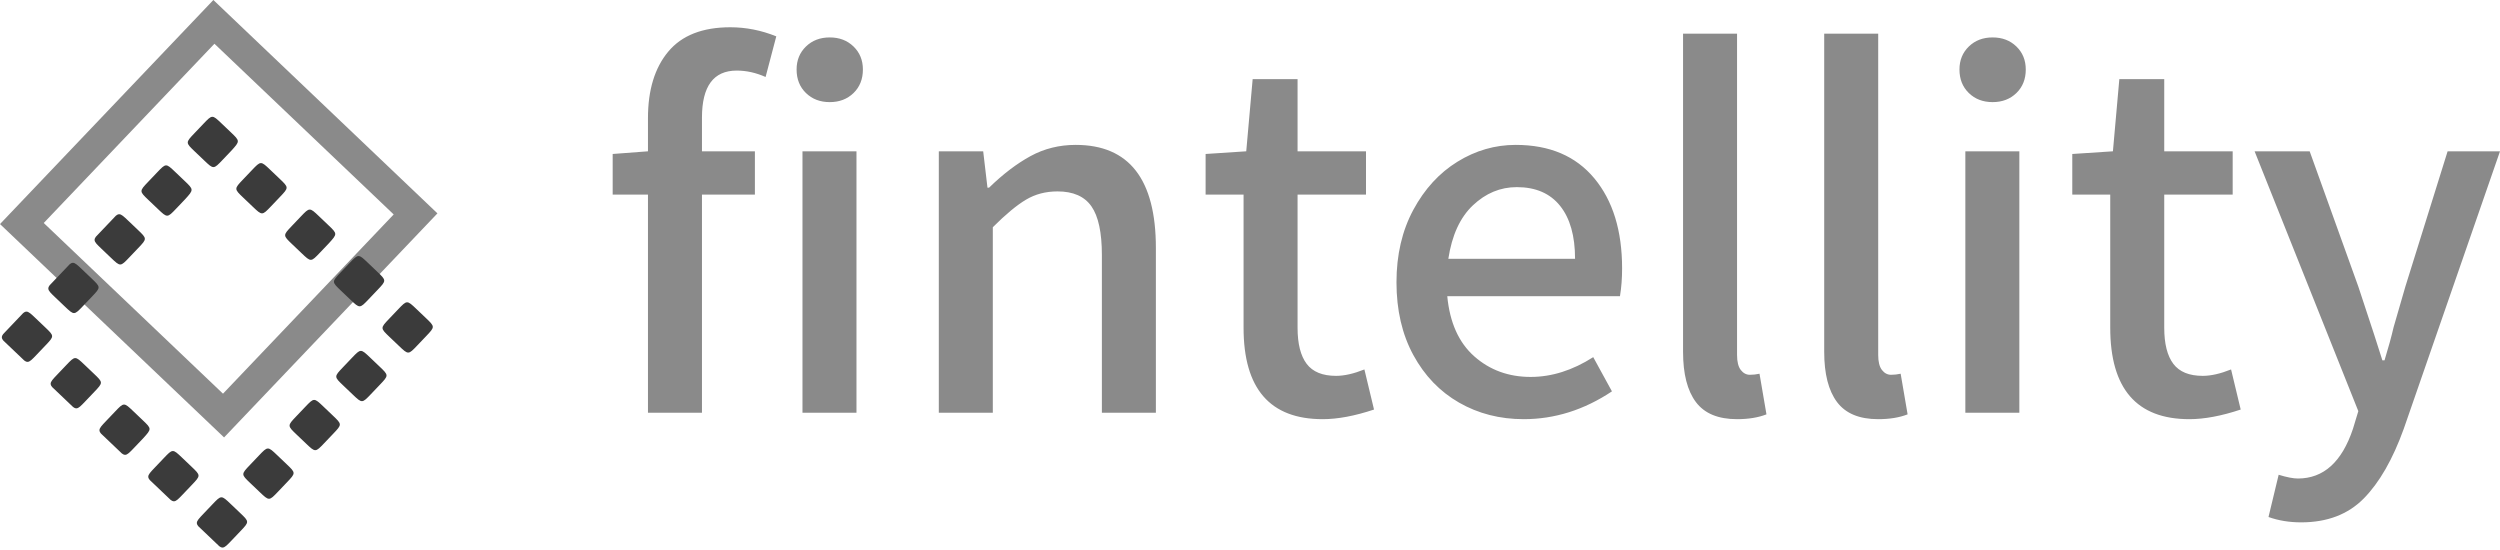 <svg viewBox="519.307 455.485 491.385 108.031" width="5000" height="1099.249" xmlns="http://www.w3.org/2000/svg" xmlns:xlink="http://www.w3.org/1999/xlink" preserveAspectRatio="none"><defs></defs><style>.aD6z1nYkhcolor {fill:#8A8A8A;fill-opacity:1;}.aI-iE4slOzwcolors-0 {fill:#3B3B3B;fill-opacity:1;}.aI-iE4slOzwcolors-1 {fill:#989898;fill-opacity:1;}.aI-iE4slOzwcolors-2 {fill:#707070;fill-opacity:1;}.aI-iE4slOzwcolors-3 {fill:#1E1E1E;fill-opacity:1;}.aI-iE4slOzwcolors-4 {fill:#BEBEBE;fill-opacity:1;}.aI-iE4slOzwcolors-5 {fill:#8A8A8A;fill-opacity:1;}.aI-iE4slOzwcolors-6 {fill:#C0C0C0;fill-opacity:1;}.aI-iE4slOzwcolors-7 {fill:#ABABAB;fill-opacity:1;}.aiuSojLjIv-colors-0 {fill:#8A8A8A;fill-opacity:1;}.avdNVoXggv0filter-floo {flood-color:#000000;flood-opacity:1;}</style><g opacity="1" transform="rotate(0 639.731 460.844)">
<svg width="370.962" height="97.312" x="639.731" y="460.844" version="1.1" preserveAspectRatio="none" viewBox="1.12 -28.84 141.2 37.04">
  <g transform="matrix(1 0 0 1 0 0)" class="aD6z1nYkhcolor"><path d="M10.40-25.60Q7.80-25.60 7.80-22.08L7.80-22.08L7.80-19.56L11.76-19.56L11.76-16.32L7.80-16.32L7.80 0L3.76 0L3.76-16.32L1.12-16.32L1.12-19.36L3.76-19.56L3.76-22.04Q3.76-25.20 5.28-27.02Q6.80-28.84 9.92-28.84L9.92-28.84Q11.68-28.84 13.36-28.16L13.36-28.16L12.56-25.12Q11.48-25.60 10.40-25.60L10.40-25.60ZM15.32 0L15.32-19.56L19.36-19.56L19.36 0L15.32 0ZM17.36-23.24Q16.28-23.24 15.58-23.92Q14.88-24.60 14.88-25.68L14.88-25.68Q14.88-26.72 15.58-27.40Q16.28-28.08 17.36-28.08L17.36-28.08Q18.44-28.08 19.14-27.40Q19.84-26.72 19.84-25.68L19.84-25.68Q19.84-24.60 19.14-23.92Q18.44-23.24 17.36-23.24L17.36-23.24Z M25.52 0L25.52-19.56L28.84-19.56L29.16-16.84L29.28-16.84Q30.84-18.36 32.38-19.20Q33.92-20.04 35.76-20.04L35.76-20.04Q41.76-20.04 41.76-12.32L41.76-12.32L41.76 0L37.72 0L37.72-11.80Q37.72-14.32 36.94-15.44Q36.16-16.56 34.40-16.56L34.40-16.56Q33.08-16.56 32.04-15.94Q31-15.32 29.56-13.88L29.56-13.88L29.56 0L25.52 0Z M54.24 0.48Q48.32 0.48 48.32-6.36L48.32-6.36L48.32-16.32L45.48-16.32L45.48-19.36L48.52-19.56L49-24.96L52.36-24.96L52.36-19.56L57.48-19.56L57.48-16.32L52.36-16.32L52.36-6.36Q52.36-4.56 53.04-3.66Q53.72-2.76 55.24-2.76L55.24-2.76Q56.16-2.76 57.36-3.24L57.36-3.24L58.08-0.24Q55.92 0.48 54.24 0.48L54.24 0.48Z M76.64-10.80Q76.64-9.68 76.48-8.72L76.48-8.72L63.56-8.72Q63.84-5.76 65.58-4.22Q67.32-2.68 69.80-2.68L69.80-2.68Q72.16-2.68 74.48-4.16L74.48-4.16L75.88-1.60Q72.76 0.48 69.28 0.48L69.28 0.48Q66.60 0.48 64.44-0.76Q62.28-2 61.02-4.32Q59.76-6.64 59.76-9.76L59.76-9.76Q59.76-12.84 61.02-15.18Q62.28-17.52 64.32-18.78Q66.36-20.04 68.68-20.04L68.68-20.04Q72.48-20.04 74.56-17.54Q76.64-15.04 76.64-10.80L76.64-10.80ZM63.64-11.52L73.12-11.52Q73.12-14.08 72-15.48Q70.88-16.88 68.76-16.88L68.76-16.88Q66.92-16.88 65.48-15.52Q64.04-14.16 63.64-11.52L63.64-11.52Z M85.24 0.48Q83.12 0.48 82.16-0.80Q81.20-2.08 81.20-4.56L81.20-4.56L81.20-28.36L85.24-28.36L85.24-4.32Q85.24-3.56 85.52-3.20Q85.80-2.84 86.20-2.84L86.20-2.84Q86.56-2.84 86.92-2.92L86.92-2.92L87.44 0.12Q86.52 0.48 85.24 0.48L85.24 0.48Z M95.80 0.48Q93.68 0.48 92.72-0.80Q91.76-2.08 91.76-4.56L91.76-4.56L91.76-28.36L95.80-28.36L95.80-4.32Q95.80-3.56 96.08-3.20Q96.36-2.84 96.76-2.84L96.76-2.84Q97.12-2.84 97.48-2.92L97.48-2.92L98 0.12Q97.08 0.48 95.80 0.48L95.80 0.48Z M102.32 0L102.32-19.56L106.36-19.56L106.36 0L102.32 0ZM104.36-23.24Q103.28-23.24 102.58-23.92Q101.88-24.60 101.88-25.68L101.88-25.68Q101.88-26.72 102.58-27.40Q103.28-28.08 104.36-28.08L104.36-28.08Q105.44-28.08 106.14-27.40Q106.84-26.72 106.84-25.68L106.84-25.68Q106.84-24.60 106.14-23.92Q105.44-23.24 104.36-23.24L104.36-23.24Z M119.08 0.48Q113.16 0.48 113.16-6.36L113.16-6.36L113.16-16.32L110.32-16.32L110.32-19.36L113.36-19.56L113.84-24.96L117.20-24.96L117.20-19.56L122.32-19.56L122.32-16.32L117.20-16.32L117.20-6.36Q117.20-4.56 117.88-3.66Q118.56-2.76 120.08-2.76L120.08-2.76Q121.00-2.76 122.20-3.24L122.20-3.24L122.92-0.24Q120.76 0.48 119.08 0.48L119.08 0.48Z M127.44 8.20Q126.12 8.20 125.00 7.80L125.00 7.80L125.76 4.64Q126.68 4.92 127.20 4.92L127.20 4.92Q130.08 4.92 131.32 1.20L131.32 1.20L131.72-0.12L123.96-19.56L128.08-19.56L131.72-9.44L132.92-5.80L133.52-3.92L133.68-3.92Q134.12-5.36 134.36-6.40L134.36-6.40L135.24-9.44L138.40-19.56L142.32-19.56L135.12 1.20Q133.88 4.64 132.12 6.42Q130.36 8.20 127.44 8.20L127.44 8.20Z"/></g>
</svg>
</g><g opacity="1" transform="rotate(43.6 561.246 455.485)">
<svg width="60.815" height="60.814" x="561.246" y="455.485" version="1.1" preserveAspectRatio="none" viewBox="4.562 4.562 90.876 90.875">
  <g transform="matrix(1 0 0 1 0 0)" class="aiuSojLjIv-colors-0"><g><path d="M4.562,4.562v90.875h90.876V4.562H4.562z M86.35,86.35H13.649v-72.7H86.35V86.35z"></path></g></g>
</svg>
</g><g opacity="1" transform="rotate(43.6 561.02 478.001)">
<svg width="60.486" height="60.486" x="561.02" y="478.001" version="1.1" preserveAspectRatio="none" viewBox="17 -18 100 100">
  <g transform="matrix(1 0 0 1 0 0)" class="aI-iE4slOzwcolors-0"><path d="M112.8-18h-4.2c-4.2,0-4.2,0-4.2,4.2v4.2c0,4.2,0,4.2,4.2,4.2h4.2c4.2,0,4.2,0,4.2-4.2v-4.2C117-18,117-18,112.8-18z M91-18  h-4.2c-4.2,0-4.2,0-4.2,4.2v4.2c0,4.2,0,4.2,4.2,4.2H91c4.2,0,4.2,0,4.2-4.2v-4.2C95.2-18,95.2-18,91-18z M112.8,3.8h-4.2  c-4.2,0-4.2,0-4.2,4.2v4.2c0,4.2,0,4.2,4.2,4.2h4.2c4.2,0,4.2,0,4.2-4.2V8C117,3.8,117,3.8,112.8,3.8z M69.1-18h-4.2  c-4.2,0-4.2,0-4.2,4.2v4.2c0,4.2,0,4.2,4.2,4.2h4.2c4.2,0,4.2,0,4.2-4.2v-4.2C73.2-18,73.2-18,69.1-18z M112.8,25.8h-4.2  c-4.2,0-4.2,0-4.2,4.2v4.2c0,4.2,0,4.2,4.2,4.2h4.2c4.2,0,4.2,0,4.2-4.2v-4.2C117,25.8,117,25.8,112.8,25.8z M47.2-18h-4.2  c-4.2,0-4.2,0-4.2,4.2v4.2c0,4.2,0,4.2,4.2,4.2h4.2c4.2,0,4.2,0,4.2-4.2v-4.2C51.4-18,51.4-18,47.2-18z M25.3-18h-4.2  C17-18,17-18,17-13.8v4.2c0,4.2,0,4.2,4.2,4.2h4.2c4.2,0,4.2,0,4.2-4.2v-4.2C29.5-18,29.5-18,25.3-18z M112.8,69.5h-4.2  c-4.2,0-4.2,0-4.2,4.2v4.2c0,4.2,0,4.2,4.2,4.2h4.2c4.2,0,4.2,0,4.2-4.2v-4.2C117,69.5,117,69.5,112.8,69.5z M91,69.5h-4.2  c-4.2,0-4.2,0-4.2,4.2v4.2c0,4.2,0,4.2,4.2,4.2H91c4.2,0,4.2,0,4.2-4.2v-4.2C95.2,69.5,95.2,69.5,91,69.5z M25.3,3.8h-4.2  C17,3.8,17,3.8,17,8v4.2c0,4.2,0,4.2,4.2,4.2h4.2c4.2,0,4.2,0,4.2-4.2V8C29.5,3.8,29.5,3.8,25.3,3.8z M69.1,69.5h-4.2  c-4.2,0-4.2,0-4.2,4.2v4.2c0,4.2,0,4.2,4.2,4.2h4.2c4.2,0,4.2,0,4.2-4.2v-4.2C73.2,69.5,73.2,69.5,69.1,69.5z M25.3,25.8h-4.2  c-4.2,0-4.2,0-4.2,4.2v4.2c0,4.2,0,4.2,4.2,4.2h4.2c4.2,0,4.2,0,4.2-4.2v-4.2C29.5,25.8,29.5,25.8,25.3,25.8z M47.2,69.5h-4.2  c-4.2,0-4.2,0-4.2,4.2v4.2c0,4.2,0,4.2,4.2,4.2h4.2c4.2,0,4.2,0,4.2-4.2v-4.2C51.4,69.5,51.4,69.5,47.2,69.5z M25.3,47.6h-4.2  c-4.2,0-4.2,0-4.2,4.2V56c0,4.2,0,4.2,4.2,4.2h4.2c4.2,0,4.2,0,4.2-4.2v-4.2C29.5,47.6,29.5,47.6,25.3,47.6z M25.3,69.5h-4.2  c-4.2,0-4.2,0-4.2,4.2v4.2c0,4.2,0,4.2,4.2,4.2h4.2c4.2,0,4.2,0,4.2-4.2v-4.2C29.5,69.5,29.5,69.5,25.3,69.5z M112.8,47.6h-4.2  c-4.2,0-4.2,0-4.2,4.2V56c0,4.2,0,4.2,4.2,4.2h4.2c4.2,0,4.2,0,4.2-4.2v-4.2C117,47.6,117,47.6,112.8,47.6z"></path></g>
</svg>
</g></svg>